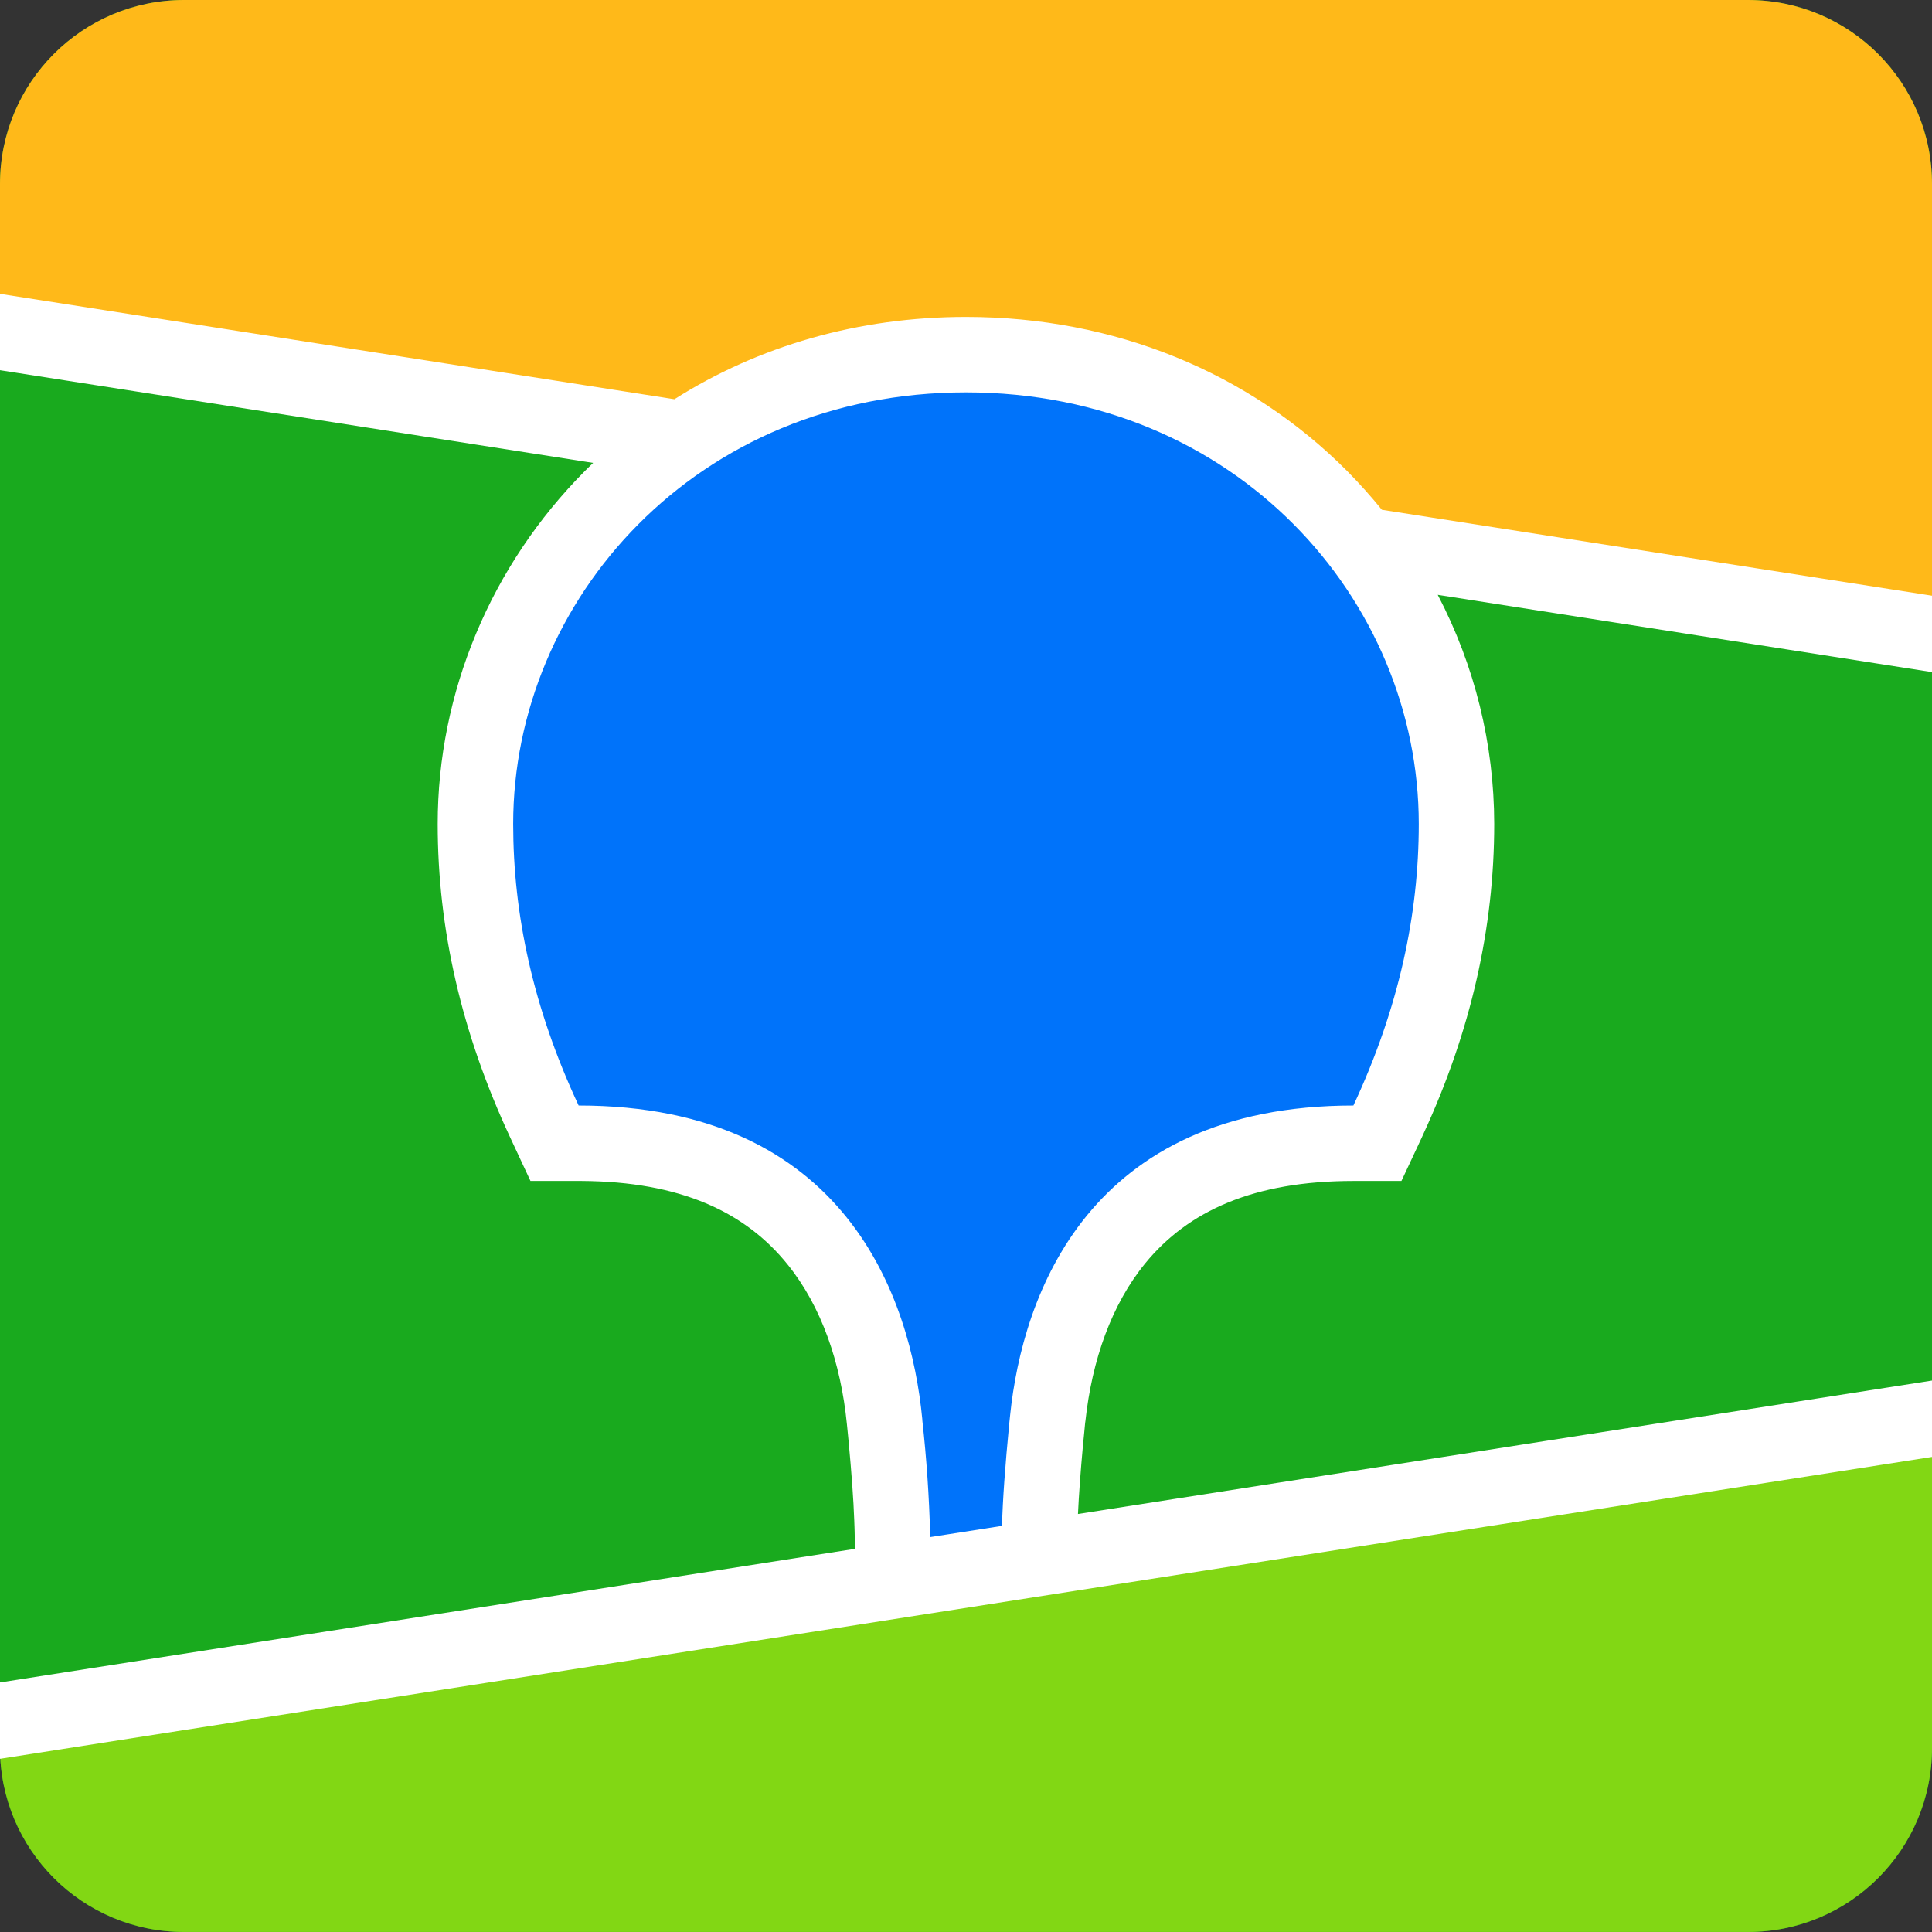 <svg width="42" height="42" viewBox="0 0 42 42" fill="none" xmlns="http://www.w3.org/2000/svg">
<rect x="0" y="0" width="42" height="42" fill="#333333" stroke="none"/>
<path d="M0 4C0 1.791 1.791 0 4 0H38C40.209 0 42 1.791 42 4V38C42 40.209 40.209 42 38 42H4C1.791 42 0 40.209 0 38V4Z" fill="#19AA1E"/>
<path fill-rule="evenodd" clip-rule="evenodd" d="M0 4C0 1.791 1.791 0 4 0H38C40.209 0 42 1.791 42 4V13.78L0 7.218V4Z" fill="#FFB919"/>
<path fill-rule="evenodd" clip-rule="evenodd" d="M0 37.405L42 30.843V37.999C42 40.208 40.209 41.999 38 41.999H4C1.791 41.999 0 40.208 0 37.999V37.405Z" fill="#82D714"/>
<path fill-rule="evenodd" clip-rule="evenodd" d="M0 6.388L14.661 8.679C16.485 7.523 18.657 6.89 20.999 6.89C24.244 6.89 27.161 8.105 29.284 10.238C29.551 10.508 29.803 10.789 30.041 11.082L42 12.95V14.611L31.255 12.931C32.059 14.468 32.481 16.177 32.483 17.912C32.483 20.162 31.981 22.405 30.94 24.658L30.909 24.727L30.466 25.673H29.423C27.264 25.673 25.834 26.319 24.897 27.463C24.163 28.36 23.738 29.571 23.596 30.892L23.59 30.933L23.57 31.144L23.561 31.236L23.543 31.415C23.489 32.006 23.453 32.506 23.434 32.913L42 30.012V31.672L0 38.235V36.575L18.587 33.67L18.579 33.298L18.576 33.193L18.574 33.139L18.571 33.056C18.555 32.604 18.513 32.025 18.447 31.323L18.434 31.189L18.411 30.959C18.279 29.63 17.86 28.404 17.125 27.493C16.2 26.341 14.784 25.686 12.642 25.673H11.532L11.091 24.727C10.03 22.451 9.515 20.185 9.515 17.912C9.515 15.053 10.675 12.289 12.716 10.238L12.894 10.063L0 8.048V6.388Z" fill="white"/>
<path fill-rule="evenodd" clip-rule="evenodd" d="M20.999 8.53C26.863 8.53 30.843 13.043 30.843 17.912C30.843 19.867 30.417 21.9 29.422 24.033C23.653 24.033 22.229 28.164 21.959 30.765L21.941 30.937C21.851 31.866 21.797 32.611 21.783 33.171L20.221 33.415V33.364C20.199 32.537 20.143 31.711 20.052 30.889L20.049 30.843C19.799 28.248 18.406 24.033 12.579 24.033C11.582 21.9 11.156 19.867 11.156 17.912C11.156 13.043 15.136 8.53 20.999 8.53Z" fill="#0073FA"/>
</svg>
